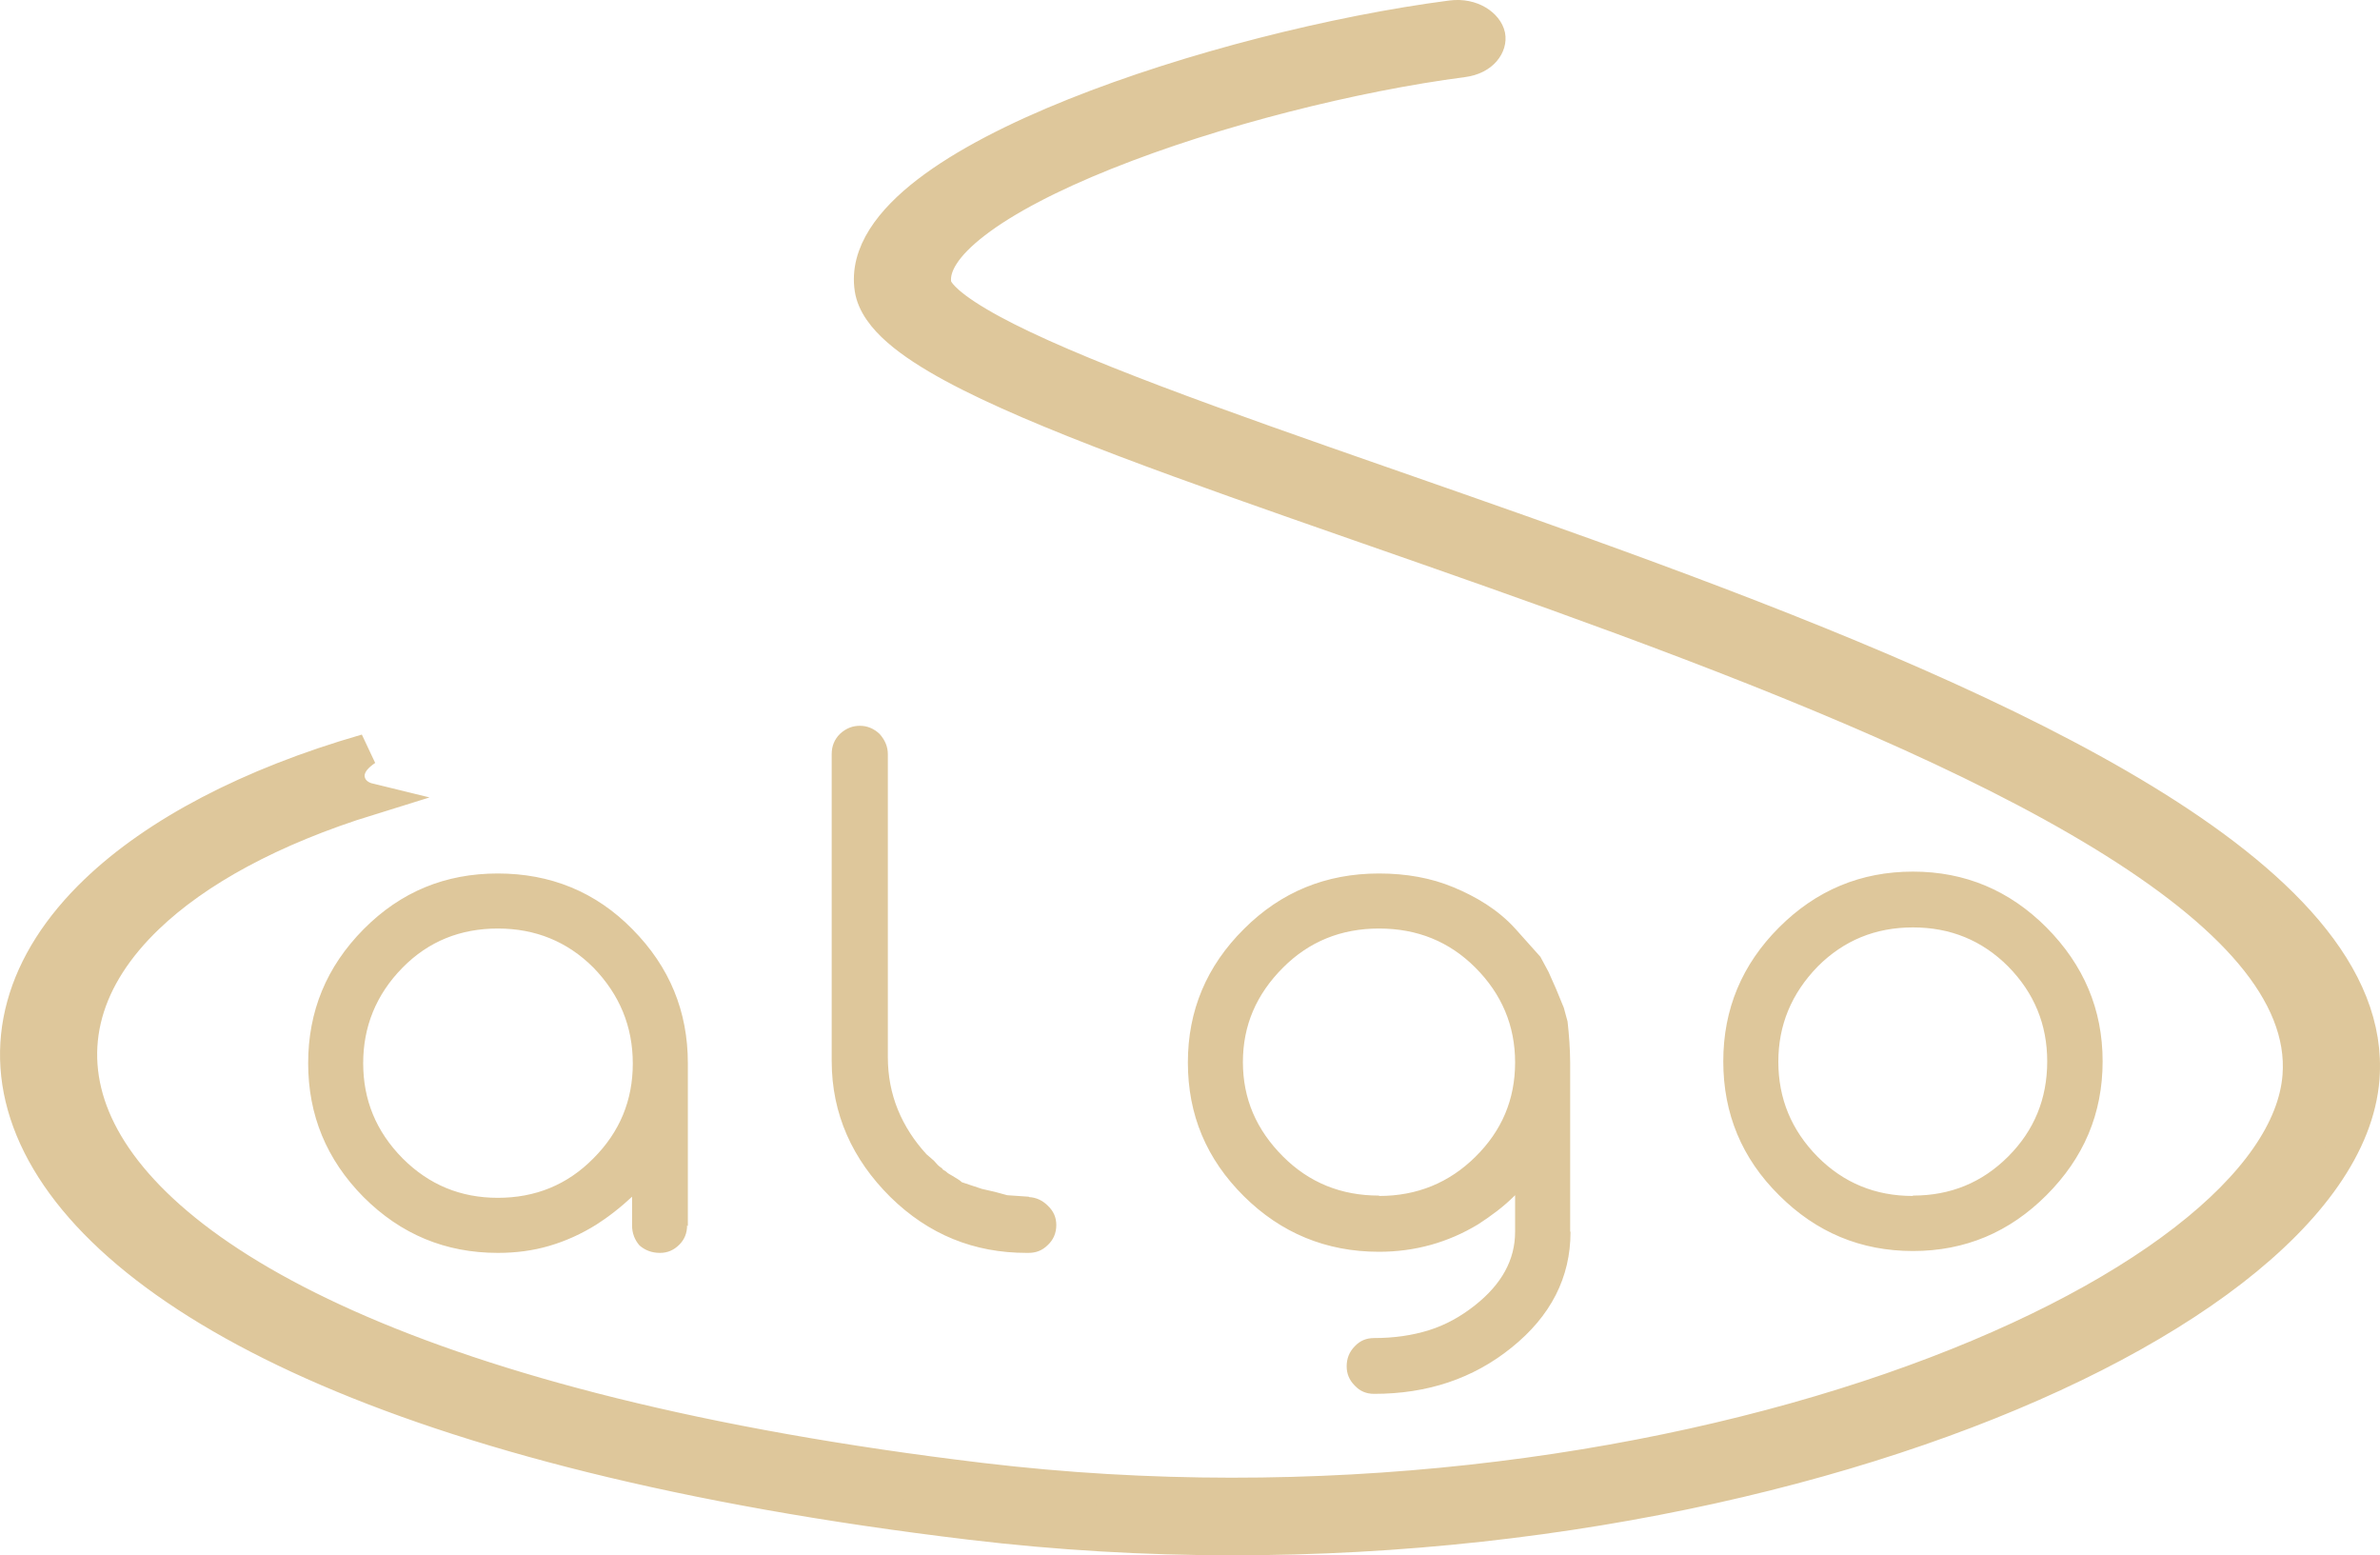 <svg width="75" height="49" viewBox="0 0 75 49" fill="none" xmlns="http://www.w3.org/2000/svg">
<path d="M29.475 8.92L29.486 9.016L29.532 9.101C29.573 9.178 29.663 9.314 29.892 9.515C30.19 9.775 30.64 10.073 31.256 10.408C32.489 11.076 34.248 11.816 36.4 12.632C38.543 13.444 41.029 14.313 43.7 15.245L43.947 15.331L44.112 14.859L43.947 15.331C46.54 16.236 49.293 17.196 52.036 18.209C57.683 20.295 63.359 22.628 67.576 25.203C69.644 26.466 71.449 27.841 72.698 29.321C73.945 30.799 74.61 32.344 74.485 33.972C74.325 36.056 72.791 38.143 70.35 40.032C67.906 41.922 64.503 43.654 60.466 45.049C52.393 47.841 41.647 49.336 30.581 48.011C21.541 46.929 14.712 45.144 9.86 42.978C5.007 40.811 2.08 38.237 0.987 35.589C-0.105 32.943 0.673 30.3 3.009 28.062C4.911 26.24 7.84 24.689 11.541 23.623C11.415 23.709 11.29 23.81 11.192 23.927C11.072 24.071 10.92 24.335 11.025 24.655C11.119 24.945 11.357 25.083 11.533 25.145C11.573 25.159 11.615 25.171 11.656 25.181C8.55 26.142 6.196 27.443 4.668 28.907C3.691 29.843 3.032 30.859 2.737 31.933C2.441 33.013 2.521 34.118 2.969 35.205C3.882 37.416 6.39 39.722 10.945 41.755C15.501 43.789 22.053 45.525 30.916 46.586C41.542 47.858 51.864 46.417 59.578 43.75C63.434 42.416 66.606 40.788 68.833 39.065C71.064 37.34 72.3 35.56 72.427 33.899C72.528 32.584 71.977 31.293 70.924 30.043C69.874 28.795 68.292 27.547 66.239 26.293C62.217 23.837 56.723 21.569 51.098 19.491C48.377 18.486 45.642 17.532 43.045 16.626L43.042 16.625L42.804 16.542C40.141 15.613 37.622 14.732 35.443 13.906C33.271 13.083 31.388 12.297 30.014 11.552C29.327 11.18 28.733 10.799 28.289 10.41C27.847 10.023 27.504 9.582 27.431 9.103C27.259 7.988 28.058 6.942 29.219 6.049C30.385 5.153 32.026 4.322 33.848 3.593C37.497 2.131 42.098 0.985 45.734 0.512C46.401 0.425 46.87 0.8 46.936 1.126C46.993 1.406 46.759 1.848 46.097 1.934C42.679 2.379 38.294 3.471 34.848 4.851C33.123 5.542 31.69 6.282 30.732 7.019C29.785 7.747 29.414 8.38 29.475 8.92Z" fill="#DEC79B" stroke="#DEC79B" stroke-linecap="round"/>
<path d="M15.688 37.737C14.516 37.737 13.52 37.327 12.688 36.495C11.844 35.64 11.445 34.644 11.445 33.495C11.445 32.358 11.844 31.339 12.688 30.483C13.508 29.651 14.516 29.253 15.688 29.253C16.871 29.253 17.879 29.663 18.699 30.483C19.531 31.339 19.941 32.347 19.941 33.507C19.941 34.667 19.531 35.663 18.699 36.495C17.879 37.327 16.871 37.737 15.688 37.737ZM21.676 38.628V33.495C21.676 31.866 21.102 30.46 19.93 29.276C18.77 28.093 17.34 27.519 15.688 27.519C14.035 27.519 12.629 28.093 11.457 29.276C10.285 30.46 9.711 31.866 9.711 33.495C9.711 35.124 10.285 36.53 11.457 37.714C12.629 38.886 14.035 39.472 15.688 39.472C16.262 39.472 16.801 39.401 17.316 39.249C17.832 39.097 18.324 38.874 18.793 38.581C18.957 38.476 19.145 38.347 19.355 38.183C19.566 38.019 19.754 37.855 19.918 37.702V38.605C19.918 38.851 20 39.062 20.152 39.237C20.328 39.39 20.539 39.472 20.797 39.472C21.031 39.472 21.23 39.39 21.406 39.214C21.57 39.05 21.652 38.851 21.652 38.605L21.676 38.628ZM32.419 37.702L31.74 37.655C31.611 37.62 31.482 37.585 31.353 37.55L30.943 37.456C30.837 37.421 30.732 37.386 30.627 37.351C30.521 37.316 30.416 37.28 30.31 37.245C30.275 37.21 30.228 37.175 30.169 37.14L29.994 37.034L29.912 36.987C29.877 36.964 29.841 36.941 29.806 36.905C29.748 36.87 29.712 36.847 29.701 36.835C29.701 36.823 29.689 36.812 29.677 36.8C29.619 36.765 29.56 36.718 29.502 36.648C29.466 36.601 29.419 36.554 29.361 36.507L29.197 36.366C28.81 35.944 28.505 35.476 28.294 34.96C28.084 34.444 27.978 33.894 27.978 33.296V23.757C27.978 23.534 27.896 23.323 27.72 23.124C27.533 22.948 27.322 22.866 27.099 22.866C26.877 22.866 26.666 22.937 26.466 23.124C26.291 23.3 26.209 23.511 26.209 23.757V33.425C26.209 35.101 26.865 36.53 28.06 37.714C29.267 38.898 30.697 39.472 32.349 39.472H32.408C32.642 39.472 32.841 39.401 33.017 39.226C33.193 39.062 33.287 38.851 33.287 38.593C33.287 38.347 33.193 38.148 33.017 37.983C32.853 37.819 32.654 37.726 32.431 37.714L32.419 37.702ZM43.456 37.667C42.261 37.667 41.253 37.257 40.433 36.437C40.011 36.015 39.694 35.558 39.484 35.066C39.273 34.573 39.167 34.034 39.167 33.46C39.167 32.886 39.273 32.347 39.484 31.855C39.694 31.362 40.011 30.905 40.433 30.483C41.253 29.663 42.261 29.253 43.456 29.253C44.663 29.253 45.671 29.663 46.491 30.483C47.323 31.316 47.745 32.312 47.745 33.472C47.745 34.644 47.323 35.628 46.491 36.448C45.671 37.257 44.663 37.679 43.456 37.679V37.667ZM49.48 38.792V33.472C49.48 33.249 49.468 33.038 49.456 32.827C49.444 32.616 49.421 32.405 49.398 32.183L49.28 31.749L49.034 31.151L48.8 30.624L48.542 30.144L47.757 29.265C47.194 28.644 46.503 28.245 45.8 27.952C45.097 27.659 44.312 27.519 43.456 27.519C41.78 27.519 40.362 28.105 39.202 29.265C38.019 30.437 37.433 31.843 37.433 33.472C37.433 35.124 38.019 36.519 39.202 37.691C40.362 38.839 41.78 39.437 43.456 39.437C44.593 39.437 45.636 39.144 46.585 38.569C46.784 38.441 46.984 38.3 47.183 38.148C47.382 37.995 47.569 37.831 47.745 37.655V38.804C47.745 39.694 47.323 40.456 46.48 41.124C46.034 41.476 45.554 41.745 45.026 41.909C44.499 42.073 43.925 42.155 43.304 42.155C43.058 42.155 42.859 42.237 42.694 42.413C42.519 42.589 42.437 42.8 42.437 43.046C42.437 43.28 42.519 43.48 42.694 43.655C42.859 43.831 43.058 43.913 43.304 43.913C44.98 43.913 46.421 43.433 47.628 42.46C48.87 41.464 49.491 40.245 49.491 38.816L49.48 38.792ZM60.282 37.679C59.098 37.679 58.102 37.269 57.282 36.448C56.45 35.605 56.04 34.608 56.04 33.448C56.04 32.3 56.45 31.304 57.282 30.448C58.102 29.628 59.098 29.218 60.282 29.218C61.466 29.218 62.462 29.628 63.282 30.448C64.102 31.28 64.513 32.276 64.513 33.437C64.513 34.62 64.102 35.616 63.282 36.437C62.462 37.257 61.466 37.667 60.282 37.667V37.679ZM60.282 27.46C58.641 27.46 57.235 28.046 56.063 29.218C54.891 30.39 54.305 31.796 54.305 33.437C54.305 35.089 54.891 36.495 56.063 37.655C57.235 38.827 58.641 39.413 60.282 39.413C61.934 39.413 63.329 38.816 64.489 37.655C65.661 36.483 66.259 35.089 66.259 33.437C66.259 31.796 65.661 30.401 64.489 29.218C63.329 28.058 61.934 27.46 60.282 27.46Z" fill="#DEC79B"/>
</svg>
